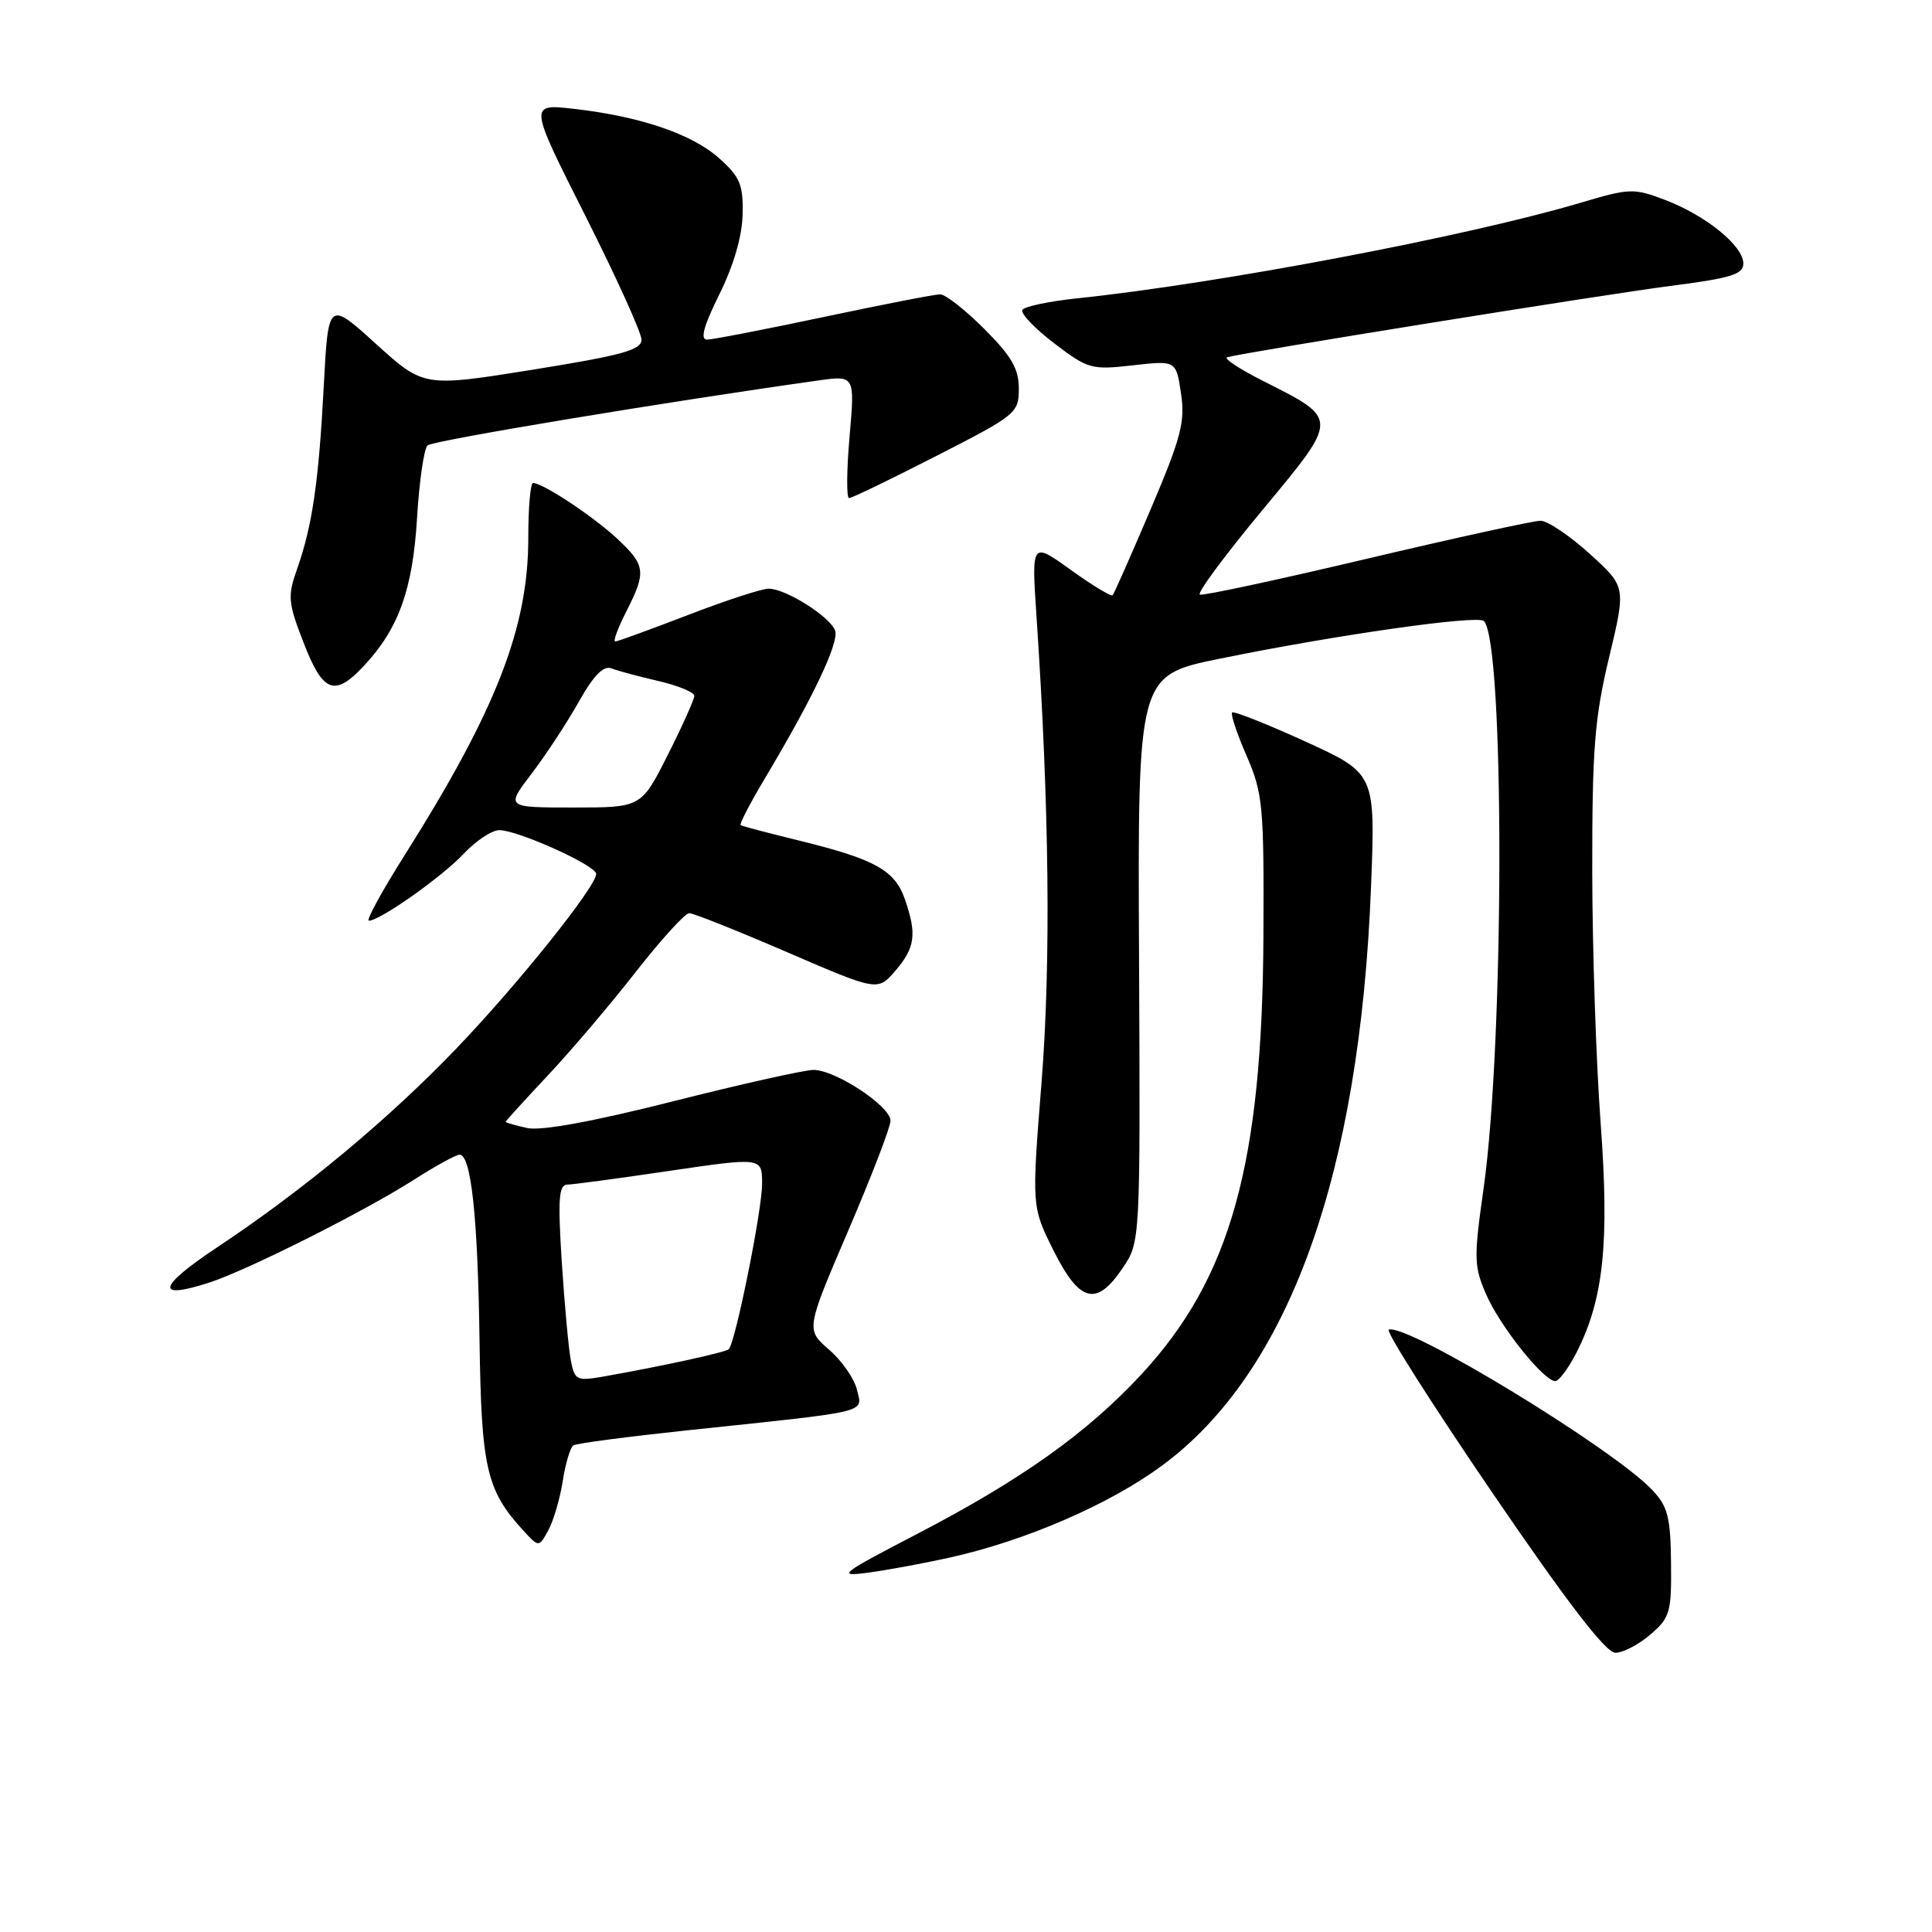 <?xml version="1.0" encoding="UTF-8" standalone="no"?>
<!DOCTYPE svg PUBLIC "-//W3C//DTD SVG 1.1//EN" "http://www.w3.org/Graphics/SVG/1.1/DTD/svg11.dtd" >
<svg xmlns="http://www.w3.org/2000/svg" xmlns:xlink="http://www.w3.org/1999/xlink" version="1.1" viewBox="0 0 256 256">
 <g >
 <path fill="currentColor"
d=" M 218.69 216.58 C 221.29 214.34 221.49 213.65 221.42 207.08 C 221.36 201.07 220.99 199.62 218.98 197.48 C 213.81 191.97 186.42 175.29 184.02 176.19 C 183.58 176.36 189.74 186.06 197.71 197.75 C 207.74 212.45 212.78 219.00 214.05 219.00 C 215.06 219.00 217.15 217.91 218.69 216.58 Z  M 125.74 206.41 C 135.86 204.18 147.04 199.33 154.03 194.16 C 170.78 181.77 180.18 155.70 181.67 117.50 C 182.25 102.50 182.25 102.50 172.96 98.25 C 167.84 95.92 163.48 94.19 163.26 94.41 C 163.04 94.63 163.90 97.21 165.18 100.15 C 167.34 105.14 167.49 106.75 167.41 124.00 C 167.27 154.25 163.07 169.33 151.25 182.10 C 144.05 189.87 135.36 196.06 121.55 203.24 C 111.29 208.58 110.82 208.94 115.00 208.39 C 117.47 208.06 122.31 207.17 125.74 206.41 Z  M 74.57 196.24 C 74.93 193.89 75.57 191.76 75.99 191.51 C 76.41 191.25 83.22 190.36 91.12 189.52 C 115.62 186.94 114.28 187.26 113.56 184.18 C 113.22 182.70 111.55 180.30 109.86 178.84 C 106.78 176.17 106.78 176.17 112.39 163.08 C 115.48 155.88 118.00 149.32 118.00 148.51 C 118.00 146.57 110.66 141.74 107.76 141.77 C 106.52 141.79 98.12 143.67 89.11 145.95 C 78.49 148.63 71.70 149.87 69.86 149.47 C 68.28 149.12 67.00 148.75 67.00 148.65 C 67.00 148.54 69.53 145.77 72.61 142.48 C 75.70 139.19 80.95 133.01 84.27 128.75 C 87.60 124.49 90.78 121.00 91.33 121.00 C 91.88 121.00 97.72 123.33 104.32 126.18 C 116.30 131.35 116.30 131.35 118.65 128.62 C 121.27 125.57 121.51 123.76 119.89 119.12 C 118.56 115.31 115.93 113.85 106.00 111.41 C 101.88 110.40 98.34 109.47 98.14 109.34 C 97.95 109.22 99.35 106.50 101.25 103.31 C 107.72 92.49 111.24 85.08 110.65 83.54 C 109.94 81.67 104.11 78.01 101.85 78.00 C 100.94 78.00 96.12 79.58 91.14 81.50 C 86.15 83.42 81.82 85.00 81.52 85.00 C 81.21 85.00 81.87 83.22 82.98 81.04 C 85.67 75.77 85.56 74.91 81.75 71.35 C 78.61 68.42 71.93 64.00 70.63 64.00 C 70.28 64.00 70.00 67.29 70.00 71.32 C 70.00 83.17 65.74 94.10 53.66 113.25 C 50.62 118.06 48.47 122.00 48.87 122.00 C 50.34 122.00 58.57 116.19 61.44 113.13 C 63.05 111.41 65.18 110.00 66.16 110.00 C 68.62 110.00 79.00 114.68 79.00 115.80 C 79.00 117.47 68.63 130.42 60.53 138.87 C 51.48 148.32 40.22 157.68 28.71 165.32 C 20.87 170.54 20.51 172.29 27.76 169.94 C 32.78 168.31 48.24 160.54 54.77 156.37 C 57.67 154.52 60.42 153.00 60.89 153.00 C 62.43 153.00 63.31 161.23 63.54 177.57 C 63.78 194.54 64.45 197.45 69.32 202.78 C 71.40 205.05 71.40 205.05 72.65 202.78 C 73.34 201.52 74.20 198.58 74.57 196.24 Z  M 208.89 179.23 C 212.49 172.15 213.27 164.74 212.09 148.78 C 211.49 140.72 210.99 125.66 210.98 115.31 C 210.97 99.23 211.29 95.14 213.21 87.12 C 215.46 77.74 215.46 77.74 210.63 73.37 C 207.98 70.97 205.05 69.00 204.13 69.00 C 203.21 69.00 192.85 71.27 181.11 74.04 C 169.37 76.82 159.41 78.96 158.99 78.79 C 158.56 78.63 162.26 73.63 167.20 67.68 C 177.49 55.28 177.49 55.60 167.33 50.46 C 164.23 48.89 162.10 47.49 162.59 47.34 C 164.80 46.70 212.46 39.03 221.25 37.90 C 229.36 36.86 231.00 36.36 231.00 34.92 C 231.00 32.58 226.08 28.58 220.68 26.51 C 216.47 24.91 215.97 24.92 209.39 26.88 C 194.34 31.34 161.57 37.56 142.74 39.53 C 139.02 39.92 135.74 40.61 135.47 41.06 C 135.19 41.51 137.07 43.49 139.66 45.47 C 144.16 48.90 144.61 49.03 150.10 48.41 C 155.84 47.76 155.84 47.76 156.49 52.13 C 157.05 55.91 156.51 57.98 152.46 67.50 C 149.88 73.55 147.62 78.67 147.43 78.87 C 147.24 79.08 144.74 77.57 141.88 75.51 C 136.68 71.78 136.68 71.78 137.34 81.64 C 139.04 106.99 139.26 127.58 138.01 143.42 C 136.70 159.90 136.70 159.90 139.60 165.70 C 143.06 172.61 145.29 173.18 148.76 168.02 C 151.10 164.55 151.10 164.55 150.93 127.02 C 150.75 89.50 150.75 89.50 161.62 87.28 C 176.87 84.16 195.79 81.46 196.62 82.29 C 199.38 85.04 199.35 137.99 196.58 157.50 C 195.27 166.74 195.30 167.81 196.94 171.55 C 198.78 175.77 204.56 183.00 206.08 183.00 C 206.57 183.00 207.83 181.30 208.89 179.23 Z  M 48.20 88.25 C 52.82 83.32 54.69 78.12 55.26 68.65 C 55.55 63.79 56.18 59.46 56.65 59.02 C 57.35 58.38 87.77 53.32 108.39 50.42 C 113.28 49.73 113.28 49.73 112.57 57.87 C 112.18 62.34 112.15 66.00 112.51 66.00 C 112.87 66.00 118.07 63.49 124.08 60.41 C 134.67 55.00 135.00 54.73 135.00 51.49 C 135.00 48.87 134.03 47.19 130.42 43.58 C 127.90 41.06 125.27 39.00 124.58 39.00 C 123.88 39.00 116.95 40.35 109.16 42.00 C 101.38 43.65 94.41 45.00 93.68 45.00 C 92.75 45.00 93.24 43.18 95.33 38.98 C 97.22 35.16 98.34 31.29 98.40 28.40 C 98.49 24.47 98.06 23.44 95.29 20.97 C 91.69 17.75 84.83 15.42 76.02 14.42 C 70.08 13.75 70.08 13.75 77.54 28.55 C 81.64 36.68 85.00 44.09 85.00 45.01 C 85.00 46.38 82.45 47.08 70.57 48.99 C 56.15 51.30 56.15 51.30 49.82 45.57 C 43.50 39.84 43.50 39.84 42.90 51.17 C 42.23 63.88 41.39 69.65 39.36 75.41 C 38.09 79.01 38.16 79.83 40.23 85.17 C 42.79 91.79 44.33 92.38 48.20 88.25 Z  M 75.64 180.28 C 75.34 178.75 74.81 172.89 74.44 167.25 C 73.91 158.96 74.04 157.00 75.14 156.97 C 75.89 156.96 82.01 156.14 88.75 155.14 C 101.00 153.34 101.00 153.34 100.98 156.92 C 100.96 160.47 97.44 177.90 96.57 178.77 C 96.13 179.20 87.72 181.03 79.84 182.42 C 76.42 183.01 76.14 182.87 75.64 180.28 Z  M 70.45 102.50 C 72.34 100.02 75.15 95.74 76.69 92.99 C 78.65 89.51 79.96 88.16 81.00 88.56 C 81.83 88.88 84.64 89.64 87.25 90.24 C 89.86 90.85 92.00 91.73 92.00 92.20 C 92.00 92.67 90.42 96.19 88.49 100.02 C 84.97 107.00 84.97 107.00 75.99 107.00 C 67.01 107.00 67.01 107.00 70.45 102.50 Z "/>
</g>
</svg>